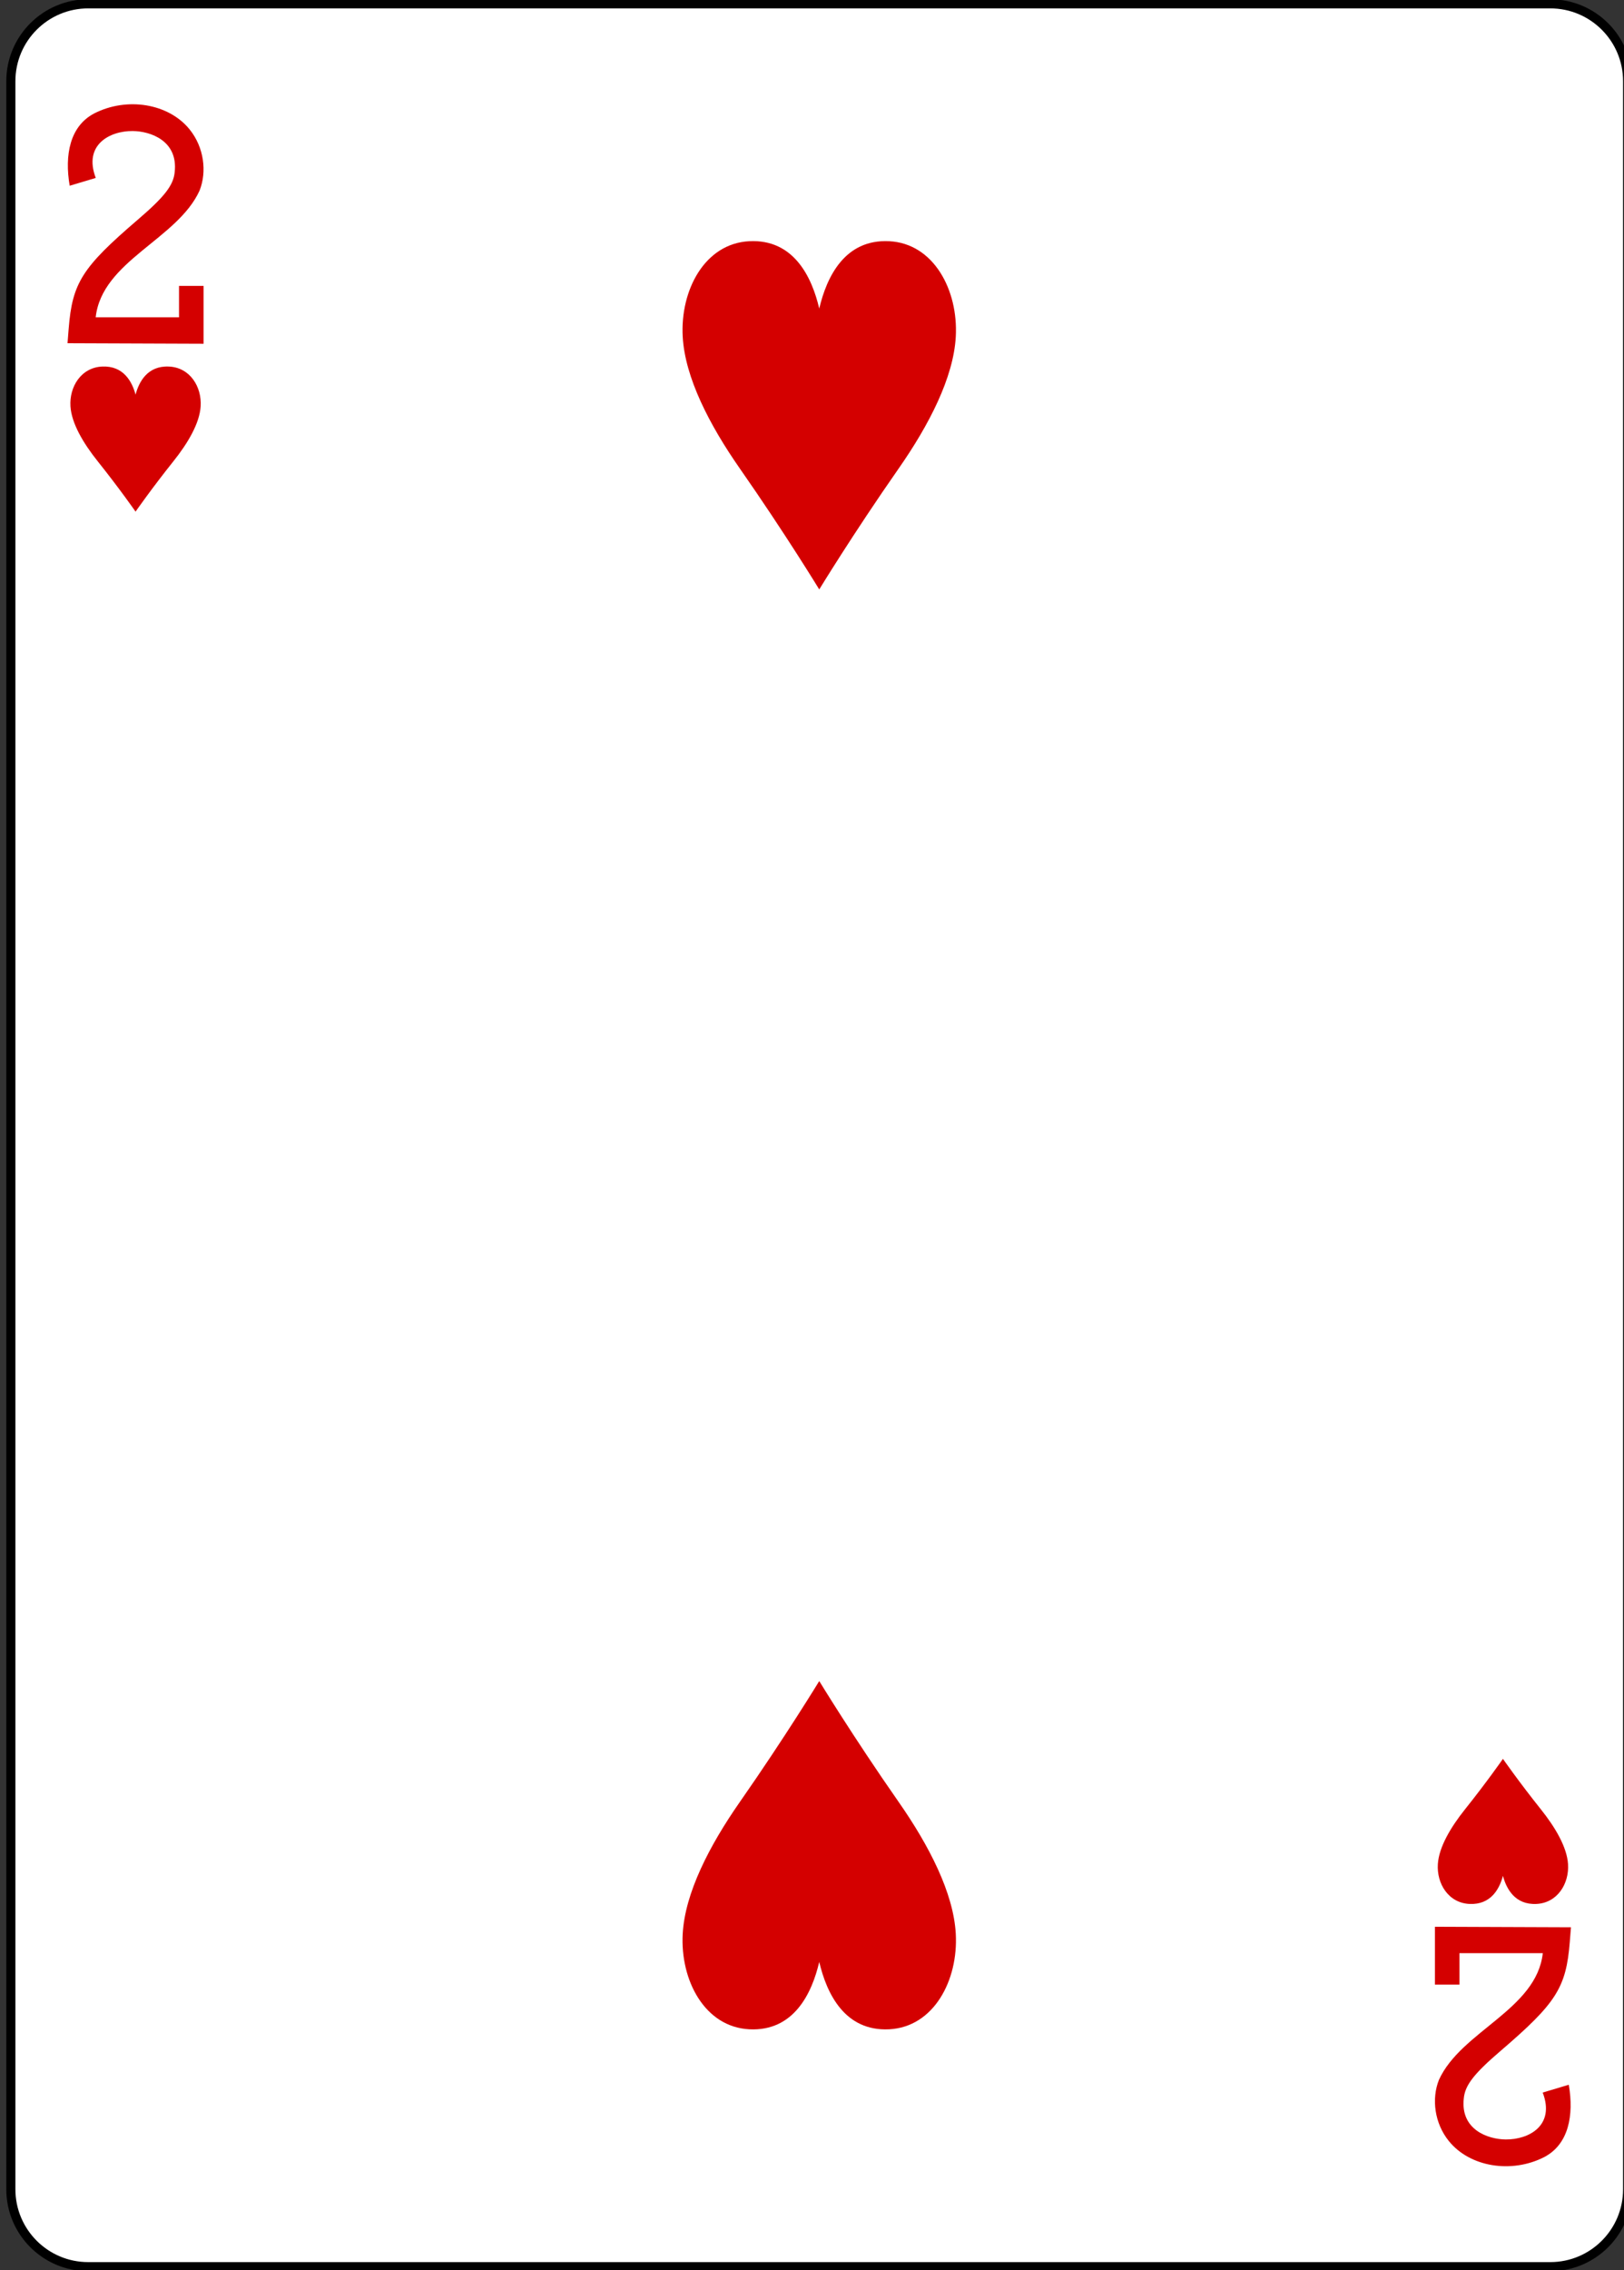 <?xml version="1.0" encoding="utf-8"?>
<!-- Generator: Adobe Illustrator 16.0.0, SVG Export Plug-In . SVG Version: 6.00 Build 0)  -->
<!DOCTYPE svg PUBLIC "-//W3C//DTD SVG 1.1//EN" "http://www.w3.org/Graphics/SVG/1.1/DTD/svg11.dtd">
<svg version="1.1" id="Layer_1" xmlns="http://www.w3.org/2000/svg" xmlns:xlink="http://www.w3.org/1999/xlink" x="0px" y="0px"
	 width="178.58px" height="249.45px" viewBox="0 0 178.58 249.45" enable-background="new 0 0 178.58 249.45" xml:space="preserve">
<rect x="0" y="0" width="178.58" height="249.45" fill="#333333" stroke="none"/>
<path fill="#FFFFFF" d="M9.697,0.422h160.778c4.696,0,8.504,3.808,8.504,8.504v231.644c0,4.696-3.808,8.504-8.504,8.504H9.697
	c-4.696,0-8.504-3.808-8.504-8.504V8.926C1.193,4.229,5.001,0.422,9.697,0.422z"/>
<path fill="none" stroke="#000000" stroke-width="1.001" d="M9.697,0.422h160.778c4.696,0,8.504,3.808,8.504,8.504v231.644
	c0,4.696-3.808,8.504-8.504,8.504H9.697c-4.696,0-8.504-3.808-8.504-8.504V8.926C1.193,4.229,5.001,0.422,9.697,0.422z"/>
<path fill="#D40000" d="M14.906,56.222c0,0-1.771-2.544-4.162-5.534c-1.599-2.002-2.877-4.169-2.996-6.035
	c-0.137-2.133,1.154-4.271,3.49-4.375c2.334-0.104,3.282,1.644,3.668,3.085c0.386-1.441,1.333-3.188,3.668-3.085
	c2.336,0.104,3.626,2.242,3.49,4.375c-0.119,1.866-1.397,4.033-2.996,6.035C16.678,53.678,14.906,56.222,14.906,56.222z"/>
<path fill="#D40000" d="M165.268,193.273c0,0-1.771,2.544-4.162,5.534c-1.599,2.001-2.877,4.169-2.996,6.035
	c-0.136,2.132,1.154,4.271,3.49,4.375c2.335,0.104,3.282-1.644,3.668-3.085c0.386,1.441,1.334,3.188,3.668,3.085
	c2.336-0.104,3.627-2.243,3.49-4.375c-0.119-1.866-1.397-4.034-2.996-6.035C167.039,195.817,165.268,193.273,165.268,193.273z"/>
<path fill="#D40000" d="M90.087,64.771c0,0-3.717-6.104-8.729-13.282c-3.354-4.804-6.035-10.005-6.285-14.484
	c-0.285-5.117,2.421-10.251,7.32-10.5c4.897-0.249,6.885,3.945,7.694,7.403c0.809-3.458,2.797-7.652,7.693-7.403
	c4.899,0.249,7.606,5.383,7.32,10.5c-0.249,4.479-2.931,9.681-6.284,14.484C93.803,58.667,90.087,64.771,90.087,64.771z"/>
<path fill="#D40000" d="M90.087,184.724c0,0-3.717,6.104-8.729,13.282c-3.354,4.803-6.035,10.004-6.285,14.484
	c-0.285,5.117,2.421,10.251,7.32,10.5c4.897,0.249,6.885-3.946,7.694-7.404c0.809,3.458,2.797,7.653,7.693,7.404
	c4.899-0.249,7.606-5.383,7.32-10.5c-0.249-4.48-2.931-9.682-6.284-14.484C93.803,190.828,90.087,184.724,90.087,184.724z"/>
<path fill="#D40000" d="M7.425,37.716l0.128-1.623c0.404-5.015,1.48-6.706,7.585-11.94c2.963-2.538,3.935-3.79,4.071-5.242
	c0.388-3.427-2.64-4.496-4.612-4.512c-2.556-0.023-5.447,1.534-4.067,5.153l-2.868,0.859c-0.576-3.376,0.017-6.543,2.7-7.948
	c3.584-1.833,8.18-1.114,10.5,1.773c1.56,1.937,1.916,4.617,1.079,6.715c-2.444,5.359-10.735,7.717-11.419,13.918h9.163v-3.452h2.7
	v6.355L7.425,37.716z"/>
<path fill="#D40000" d="M172.747,211.779l-0.129,1.623c-0.404,5.014-1.48,6.706-7.584,11.94c-2.964,2.538-3.936,3.79-4.071,5.242
	c-0.388,3.427,2.64,4.495,4.612,4.512c2.556,0.022,5.447-1.534,4.066-5.154l2.868-0.859c0.577,3.376-0.017,6.544-2.7,7.949
	c-3.583,1.833-8.179,1.114-10.499-1.773c-1.56-1.937-1.916-4.617-1.079-6.715c2.443-5.359,10.734-7.718,11.419-13.918h-9.164v3.452
	h-2.699v-6.355L172.747,211.779z"/>
</svg>
